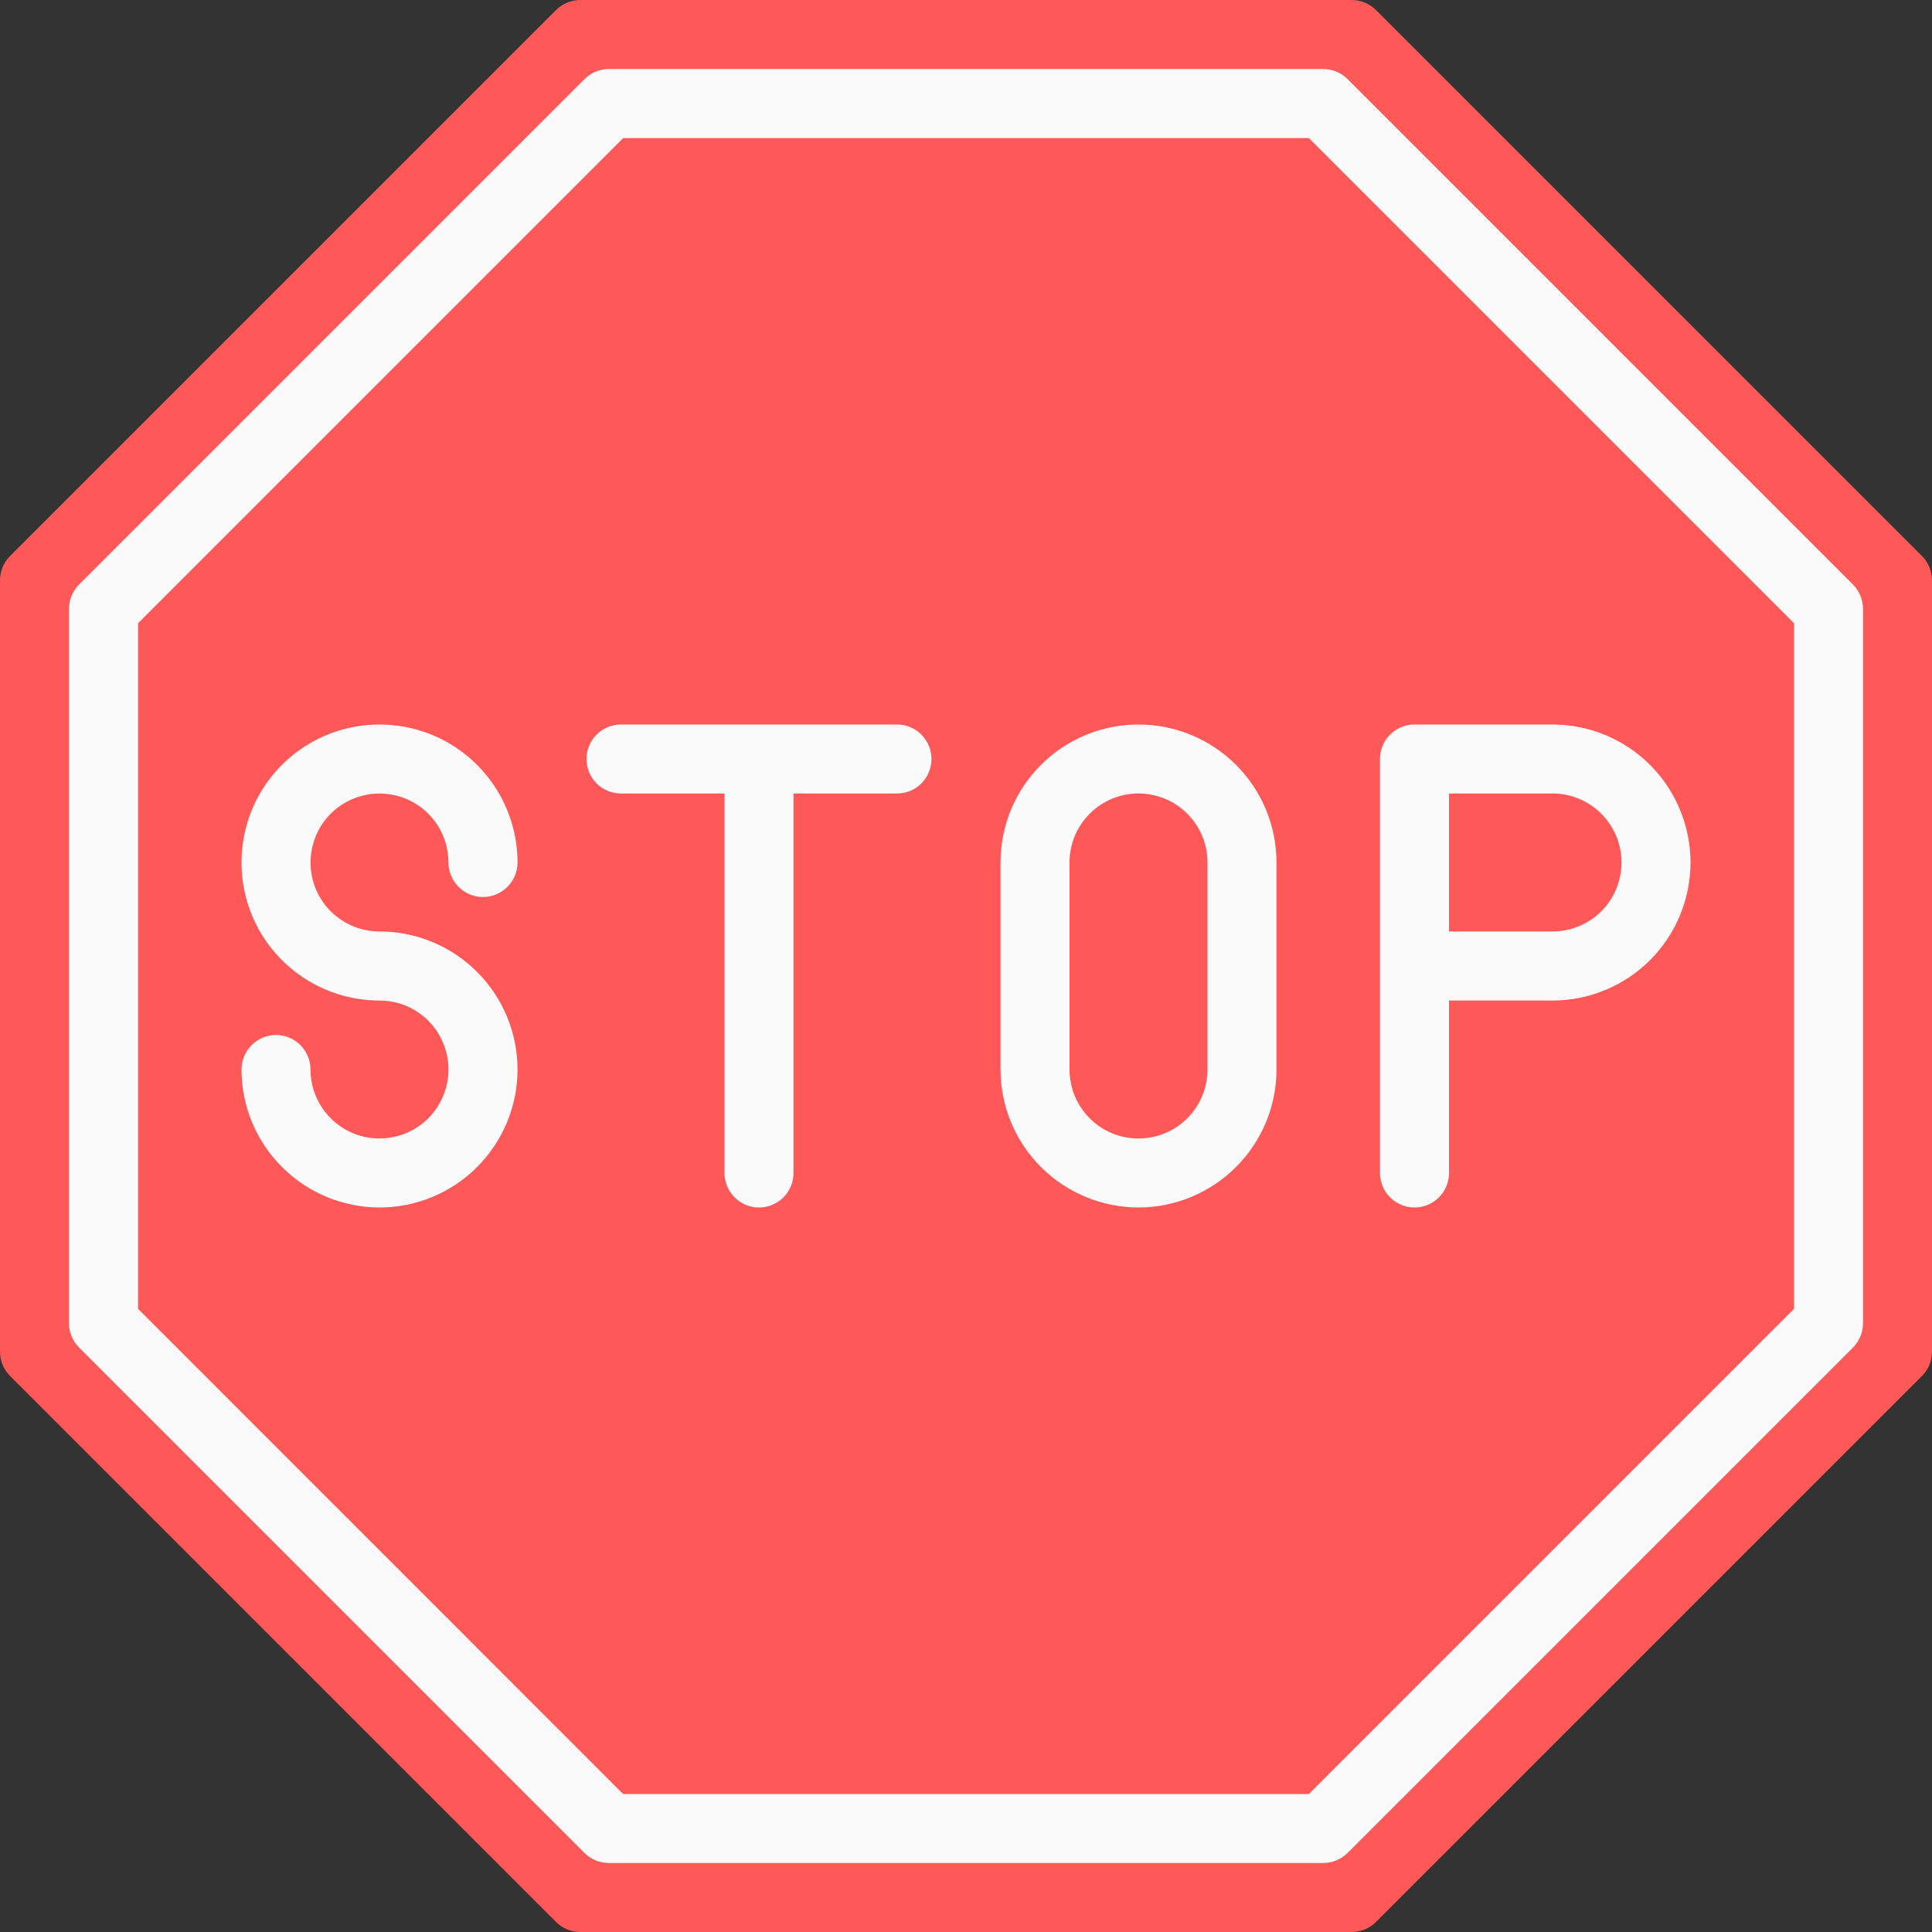 <svg width="24" height="24" viewBox="0 0 24 24" fill="none" xmlns="http://www.w3.org/2000/svg">
<rect x="0" y="0" width="24" height="24" fill="#333333" stroke="none"/>
<g clip-path="url(#clip0_7972_1628)">
<path d="M23.874 6.906L17.094 0.126C17.014 0.045 16.905 2.42732e-05 16.791 0H7.209C7.095 2.42732e-05 6.986 0.045 6.906 0.126L0.126 6.906C0.045 6.986 2.42732e-05 7.095 0 7.209V16.791C2.42732e-05 16.905 0.045 17.014 0.126 17.094L6.906 23.874C6.986 23.955 7.095 24 7.209 24H16.791C16.905 24 17.014 23.955 17.094 23.874L23.874 17.094C23.955 17.014 24 16.905 24 16.791V7.209C24 7.095 23.955 6.986 23.874 6.906Z" fill="#FF5858"/>
<path d="M16.437 23.143H7.564C7.45 23.143 7.341 23.098 7.261 23.018L0.983 16.74C0.903 16.66 0.857 16.55 0.857 16.437V7.564C0.857 7.45 0.903 7.341 0.983 7.261L7.261 0.983C7.341 0.903 7.45 0.857 7.564 0.857H16.437C16.55 0.857 16.66 0.903 16.74 0.983L23.018 7.261C23.098 7.341 23.143 7.45 23.143 7.564V16.437C23.143 16.55 23.098 16.66 23.018 16.74L16.74 23.018C16.66 23.098 16.55 23.143 16.437 23.143ZM7.741 22.286H16.259L22.286 16.259V7.742L16.259 1.715H7.742L1.715 7.742V16.259L7.741 22.286Z" fill="#FAFAFA"/>
<path d="M4.714 15C4.26 14.999 3.824 14.819 3.503 14.497C3.181 14.176 3.001 13.74 3 13.286C3 13.172 3.045 13.063 3.126 12.983C3.206 12.902 3.315 12.857 3.429 12.857C3.542 12.857 3.651 12.902 3.732 12.983C3.812 13.063 3.857 13.172 3.857 13.286C3.857 13.455 3.907 13.621 4.002 13.762C4.096 13.903 4.23 14.013 4.386 14.078C4.543 14.143 4.715 14.159 4.882 14.126C5.048 14.093 5.2 14.012 5.32 13.892C5.44 13.772 5.522 13.619 5.555 13.453C5.588 13.287 5.571 13.114 5.506 12.958C5.441 12.801 5.331 12.667 5.19 12.573C5.05 12.479 4.884 12.429 4.714 12.429C4.375 12.429 4.044 12.328 3.762 12.14C3.48 11.951 3.26 11.684 3.13 11.37C3.001 11.057 2.967 10.712 3.033 10.38C3.099 10.047 3.262 9.742 3.502 9.502C3.742 9.262 4.047 9.099 4.38 9.033C4.712 8.967 5.057 9.001 5.37 9.13C5.684 9.26 5.951 9.48 6.14 9.762C6.328 10.044 6.429 10.375 6.429 10.714C6.429 10.828 6.383 10.937 6.303 11.017C6.223 11.098 6.114 11.143 6 11.143C5.886 11.143 5.777 11.098 5.697 11.017C5.617 10.937 5.571 10.828 5.571 10.714C5.571 10.545 5.521 10.379 5.427 10.238C5.333 10.097 5.199 9.987 5.042 9.922C4.886 9.858 4.713 9.841 4.547 9.874C4.381 9.907 4.228 9.988 4.108 10.108C3.988 10.228 3.907 10.381 3.874 10.547C3.841 10.713 3.858 10.886 3.922 11.042C3.987 11.199 4.097 11.333 4.238 11.427C4.379 11.521 4.545 11.571 4.714 11.571C5.169 11.571 5.605 11.752 5.926 12.073C6.248 12.395 6.429 12.831 6.429 13.286C6.429 13.74 6.248 14.176 5.926 14.498C5.605 14.819 5.169 15 4.714 15ZM11.143 9H7.714C7.601 9 7.492 9.045 7.411 9.126C7.331 9.206 7.286 9.315 7.286 9.429C7.286 9.542 7.331 9.651 7.411 9.732C7.492 9.812 7.601 9.857 7.714 9.857H9V14.571C9 14.685 9.045 14.794 9.126 14.874C9.206 14.955 9.315 15 9.429 15C9.542 15 9.651 14.955 9.732 14.874C9.812 14.794 9.857 14.685 9.857 14.571V9.857H11.143C11.257 9.857 11.366 9.812 11.446 9.732C11.526 9.651 11.571 9.542 11.571 9.429C11.571 9.315 11.526 9.206 11.446 9.126C11.366 9.045 11.257 9 11.143 9ZM14.143 15C13.688 14.999 13.253 14.819 12.931 14.497C12.61 14.176 12.429 13.74 12.429 13.286V10.714C12.429 10.26 12.609 9.824 12.931 9.502C13.252 9.181 13.688 9 14.143 9C14.598 9 15.034 9.181 15.355 9.502C15.677 9.824 15.857 10.26 15.857 10.714V13.286C15.857 13.74 15.676 14.176 15.354 14.497C15.033 14.819 14.597 14.999 14.143 15ZM14.143 9.857C13.915 9.857 13.697 9.947 13.537 10.108C13.376 10.269 13.286 10.487 13.286 10.714V13.286C13.286 13.513 13.376 13.731 13.537 13.892C13.697 14.053 13.915 14.143 14.143 14.143C14.37 14.143 14.588 14.053 14.749 13.892C14.91 13.731 15 13.513 15 13.286V10.714C15 10.487 14.91 10.269 14.749 10.108C14.588 9.947 14.37 9.857 14.143 9.857ZM17.571 15C17.458 15 17.349 14.955 17.268 14.874C17.188 14.794 17.143 14.685 17.143 14.571V9.429C17.143 9.315 17.188 9.206 17.268 9.126C17.349 9.045 17.458 9 17.571 9H19.286C19.74 9 20.176 9.181 20.498 9.502C20.819 9.824 21 10.26 21 10.714C21 11.169 20.819 11.605 20.498 11.927C20.176 12.248 19.74 12.429 19.286 12.429H18V14.571C18 14.685 17.955 14.794 17.875 14.874C17.794 14.955 17.685 15 17.571 15ZM18 11.571H19.286C19.513 11.571 19.731 11.481 19.892 11.32C20.053 11.16 20.143 10.942 20.143 10.714C20.143 10.487 20.053 10.269 19.892 10.108C19.731 9.947 19.513 9.857 19.286 9.857H18V11.571Z" fill="#FAFAFA"/>
</g>
<defs>
<clipPath id="clip0_7972_1628">
<rect width="24" height="24" fill="white"/>
</clipPath>
</defs>
</svg>
